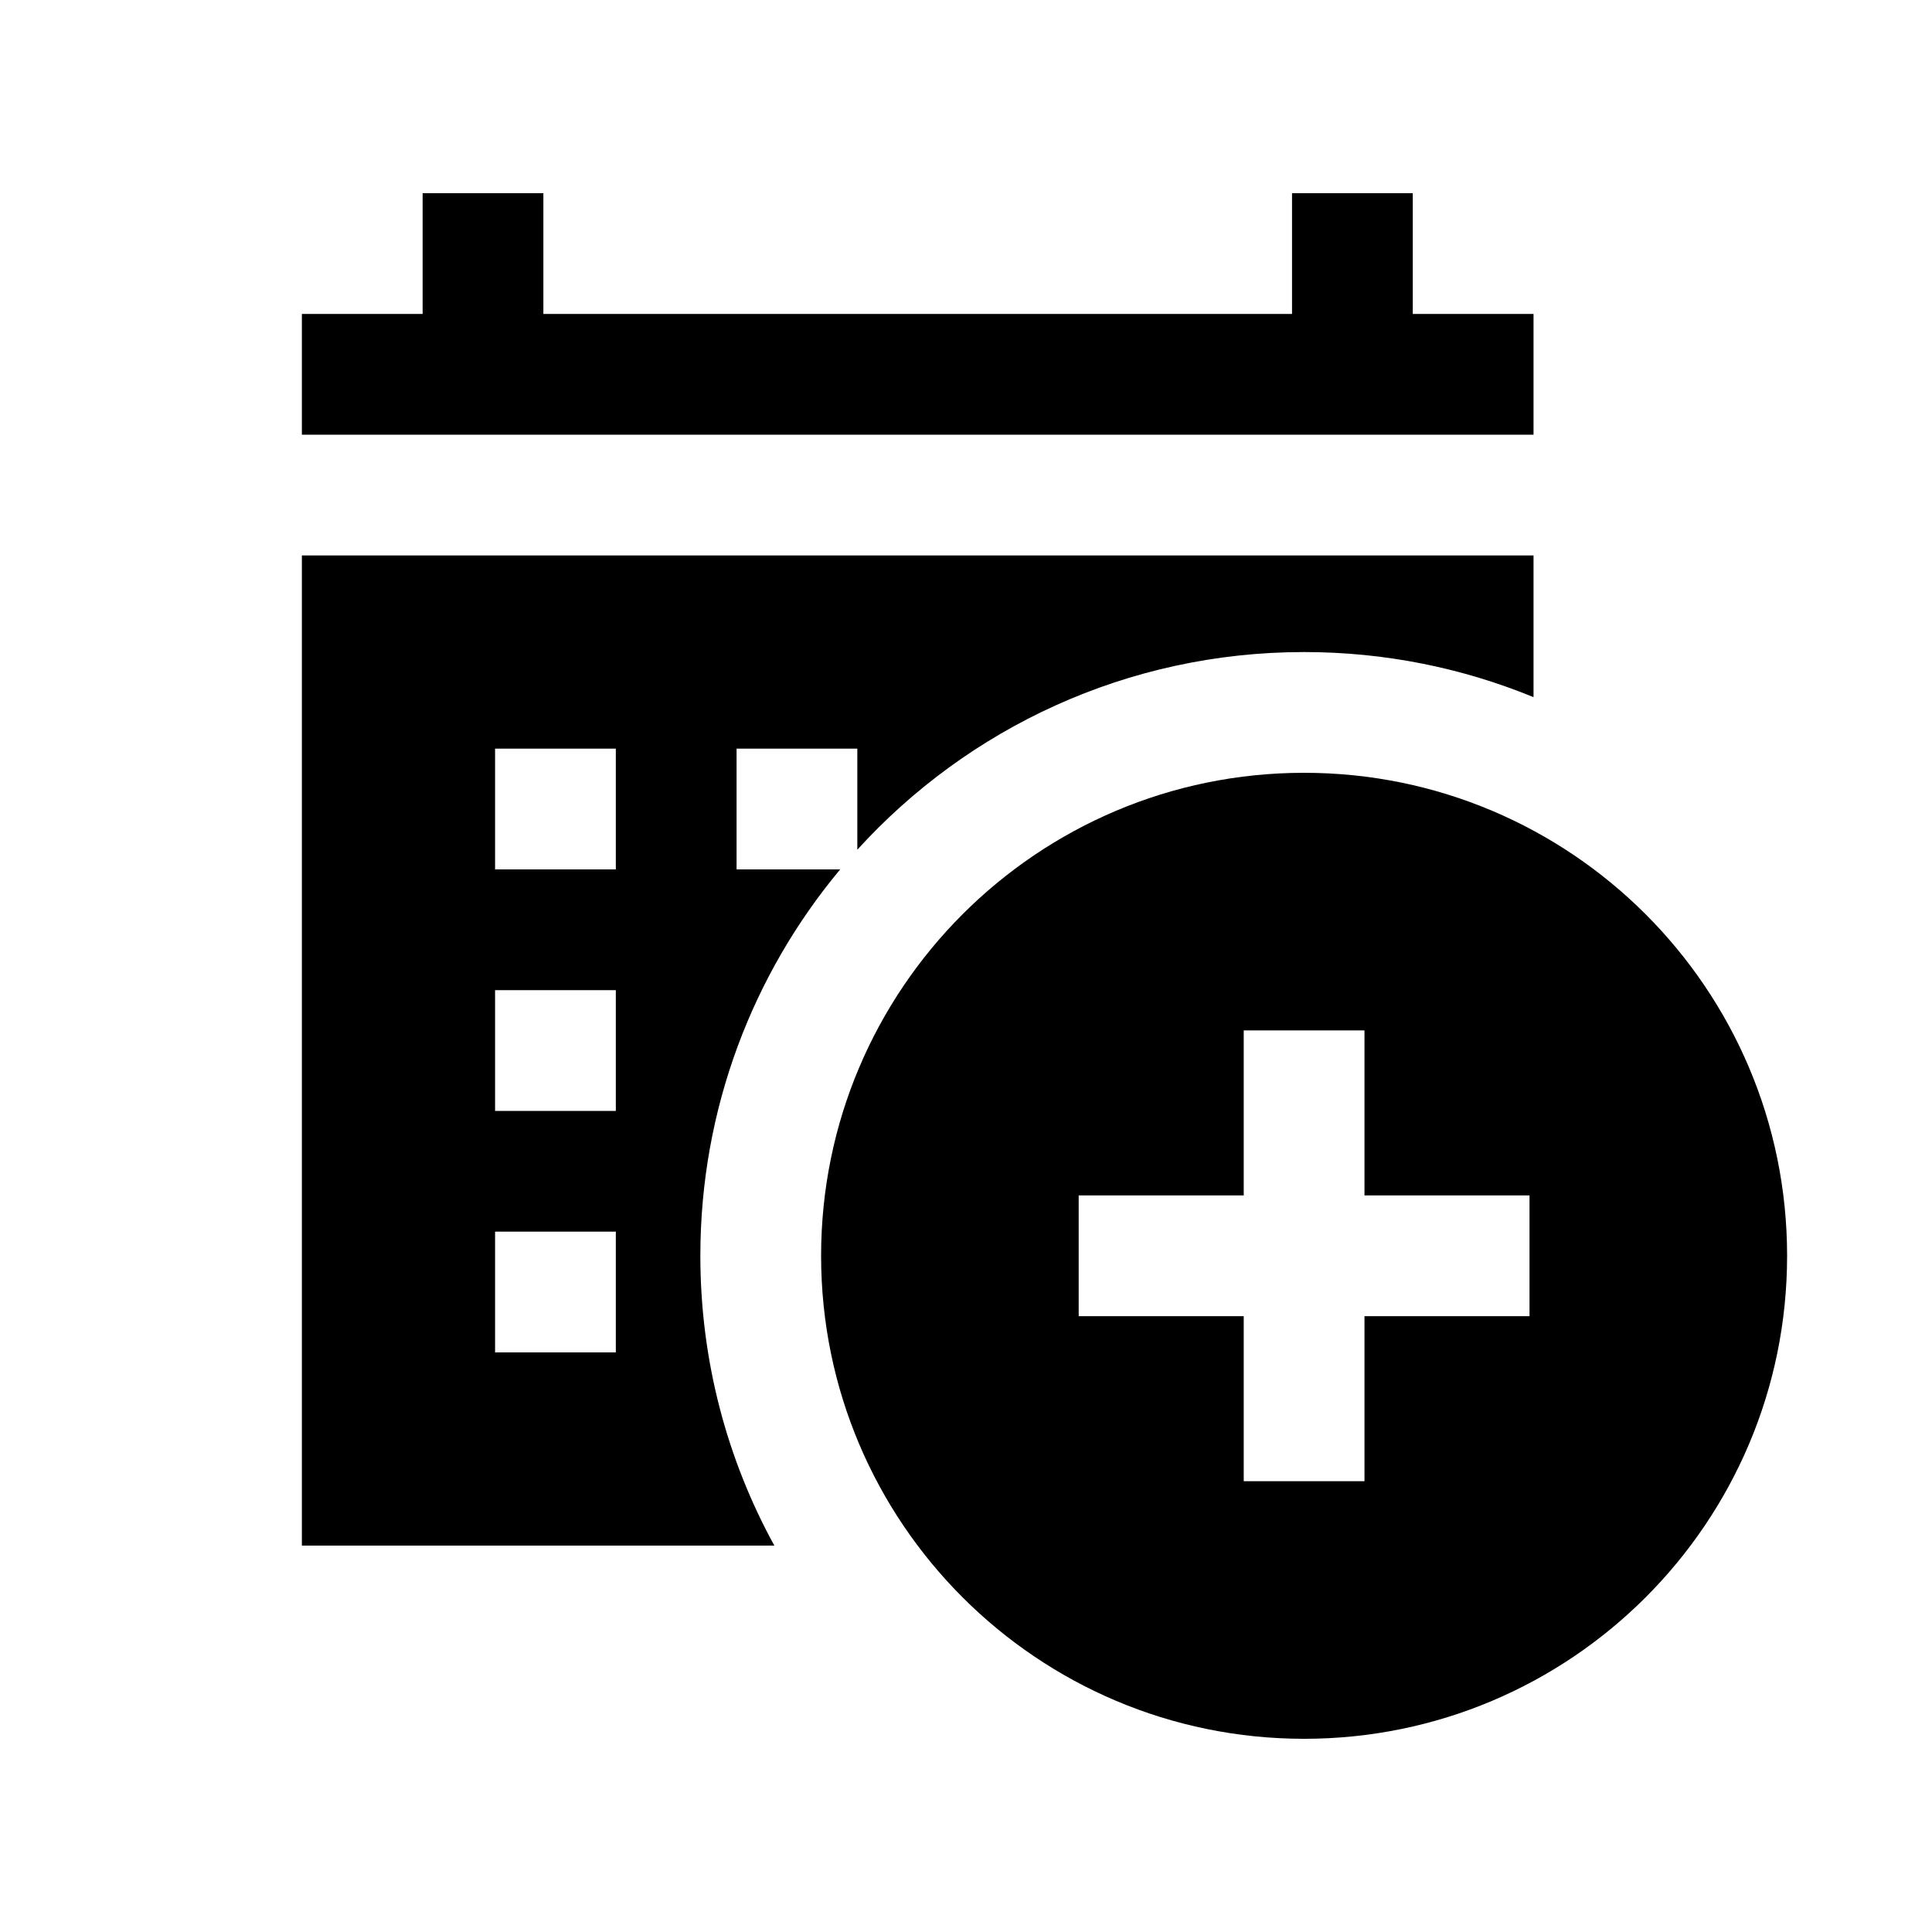 <svg width="40" height="40" viewBox="0 0 40 40" xmlns="http://www.w3.org/2000/svg">
<path d="M11.25 4H8.75V6.5H6.25V9H31.75V6.5H29.25V4H26.75V6.5H11.25V4Z"/>
<path fill-rule="evenodd" clip-rule="evenodd" d="M6.25 11.5H31.75V14.434C30.285 13.832 28.681 13.5 27 13.5C23.334 13.5 20.037 15.078 17.75 17.592V15.5H15.25V18H17.395C15.587 20.168 14.5 22.957 14.5 26C14.5 28.174 15.055 30.219 16.032 32H6.25V11.5ZM10.25 15.5H12.75V18H10.25V15.5ZM10.25 20.5H12.75V23H10.25V20.5ZM12.75 25.5H10.25V28H12.75V25.5Z"/>
<path fill-rule="evenodd" clip-rule="evenodd" d="M37 26C37 31.523 32.523 36 27 36C21.477 36 17 31.523 17 26C17 20.477 21.477 16 27 16C32.523 16 37 20.477 37 26ZM28.25 21.333H25.75V24.75H22.333V27.25H25.75V30.667H28.25V27.25H31.667V24.75H28.25V21.333Z"/>
</svg>
